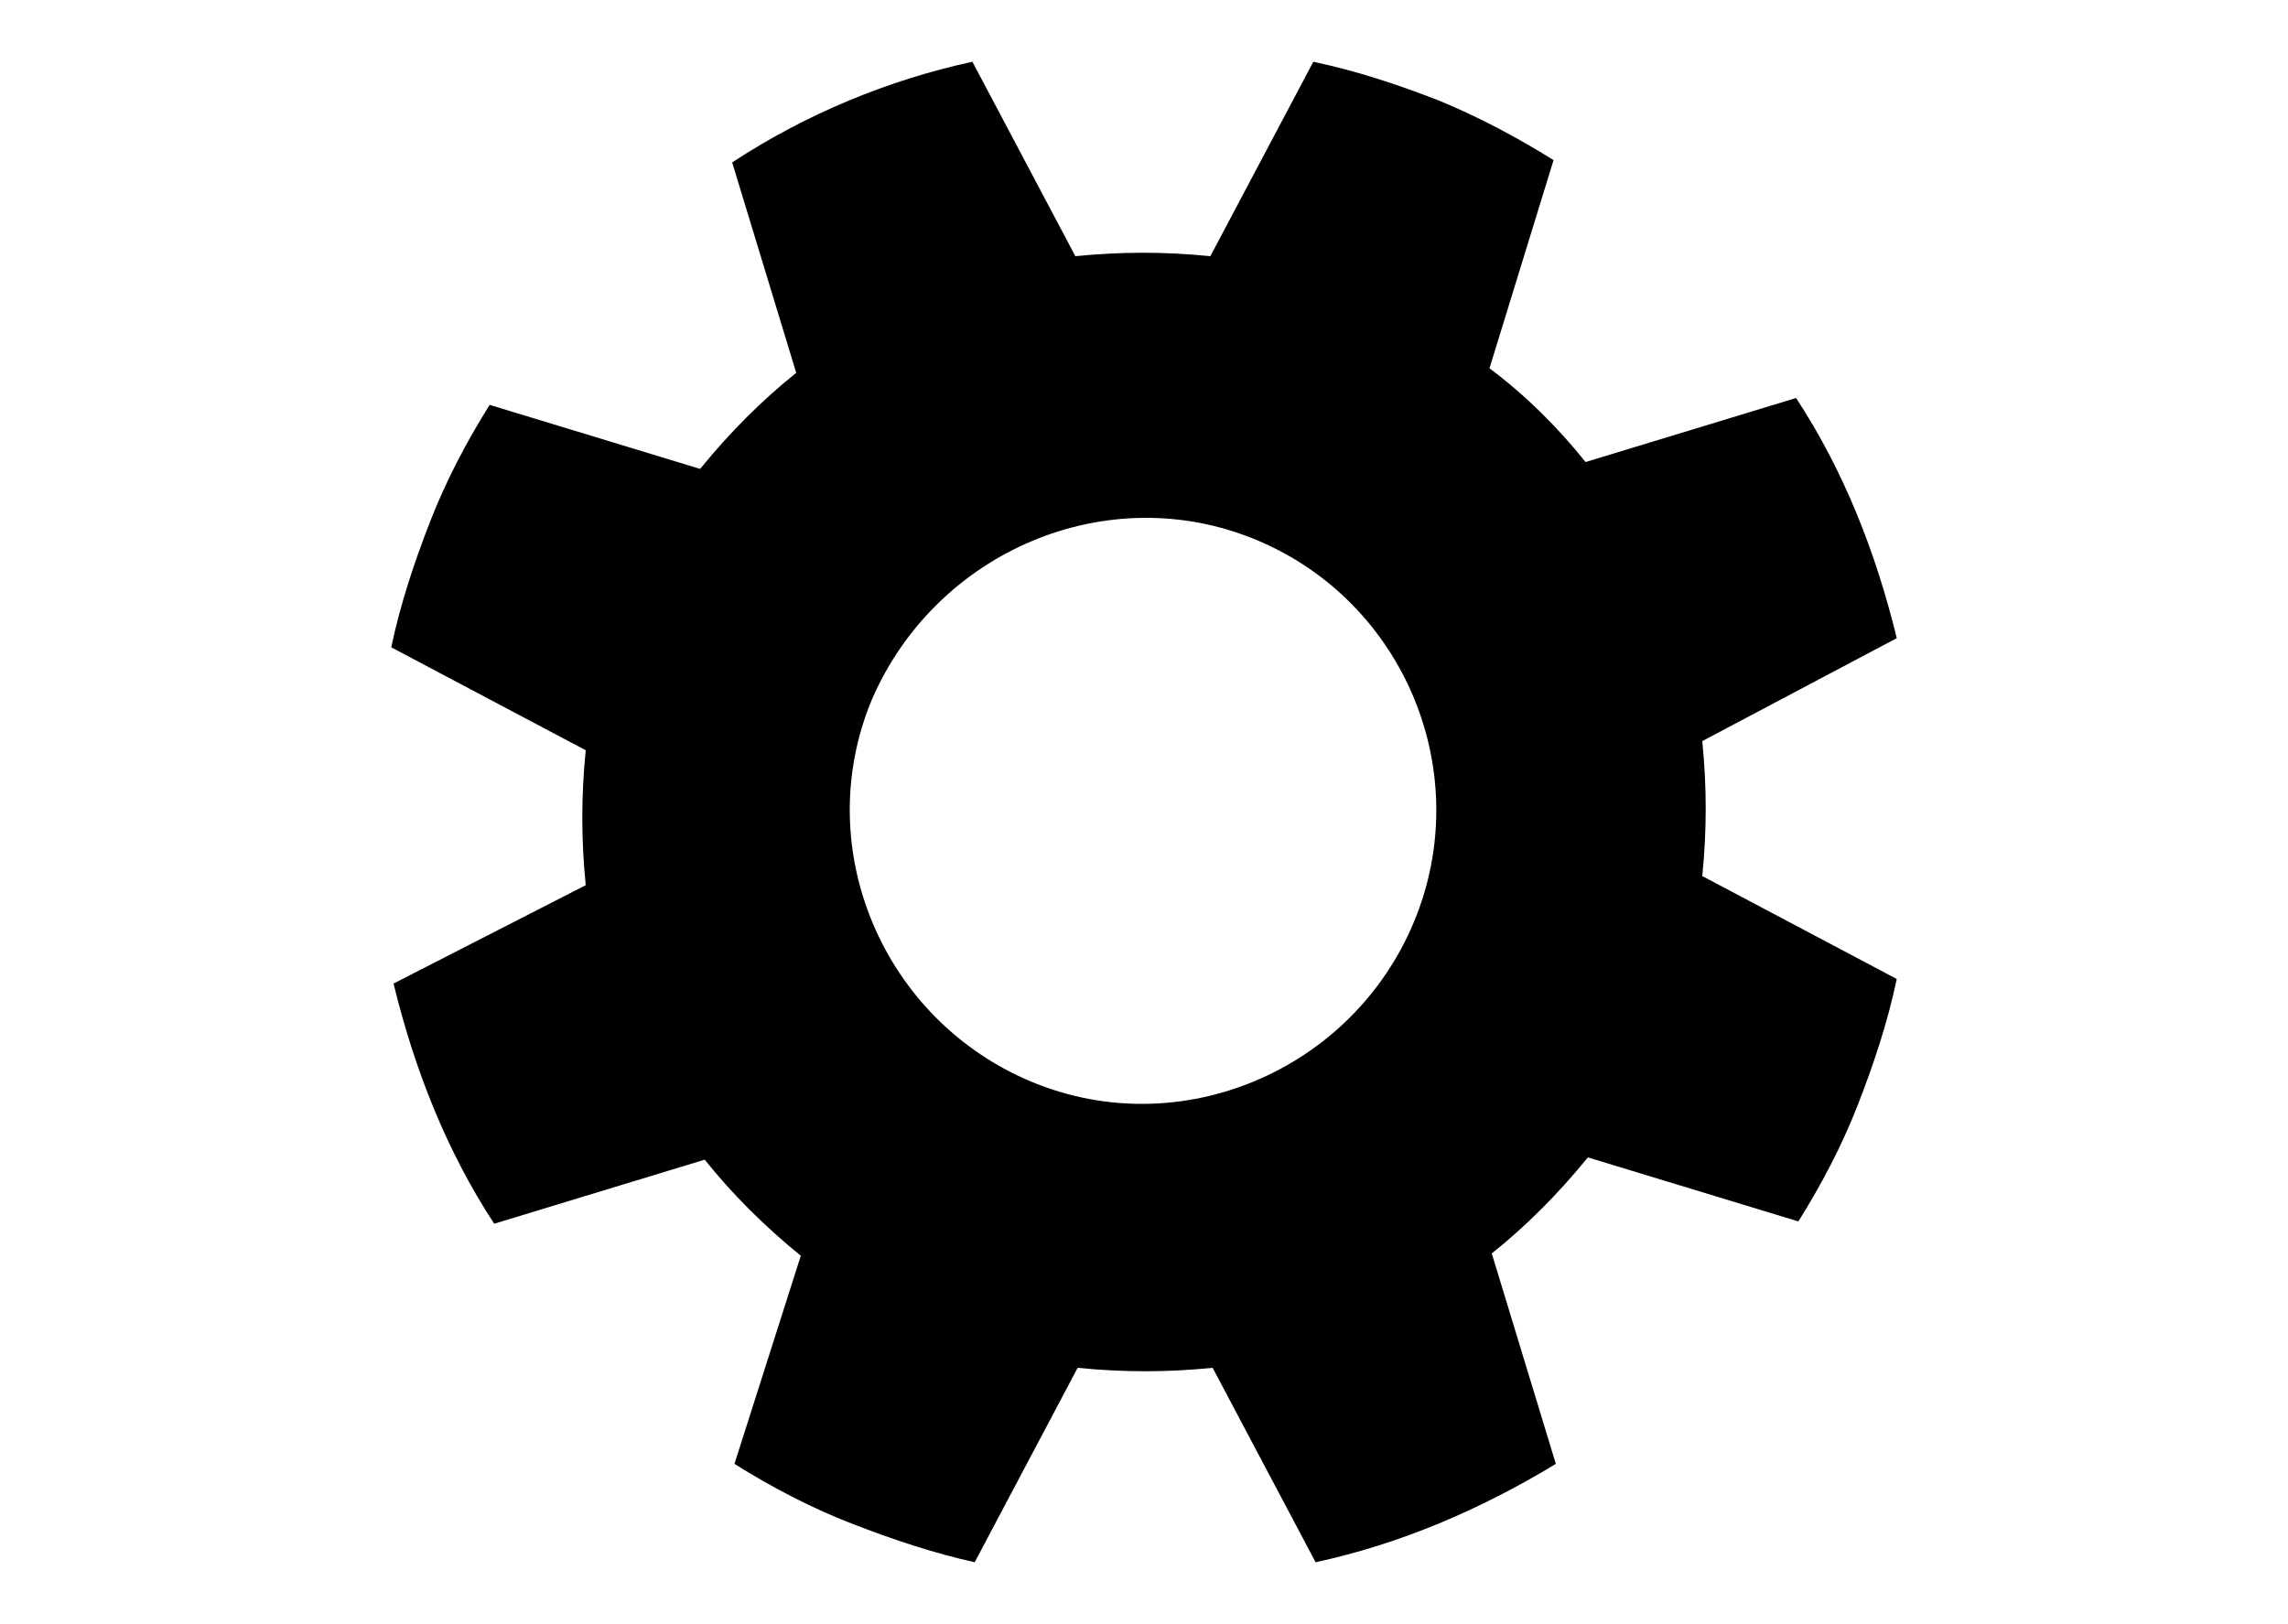 <?xml version="1.0" encoding="utf-8"?>
<!-- Generator: Adobe Illustrator 25.3.1, SVG Export Plug-In . SVG Version: 6.00 Build 0)  -->
<svg version="1.1" id="Layer_1" xmlns="http://www.w3.org/2000/svg" xmlns:xlink="http://www.w3.org/1999/xlink" x="0px" y="0px"
	 viewBox="0 0 100 71" style="enable-background:new 0 0 100 71;" xml:space="preserve">
<g>
	<path d="M62.9,4.4c-1.8-0.7-3.6-1.3-5.5-1.7l-4.5,8.5c-2-0.2-3.9-0.2-5.9,0l-4.5-8.5C38.8,3.5,35.2,5,32,7.1l2.8,9.2
		c-1.5,1.2-2.9,2.6-4.2,4.2l-9.2-2.8c-1,1.6-1.9,3.3-2.6,5.1c-0.7,1.8-1.3,3.6-1.7,5.5l8.5,4.5c-0.2,2-0.2,3.9,0,5.9L17.2,43
		c0.9,3.7,2.3,7.3,4.4,10.5l9.2-2.8c1.2,1.5,2.6,2.9,4.2,4.2L32.1,64c1.6,1,3.3,1.9,5.1,2.6c1.8,0.7,3.6,1.3,5.4,1.7l4.5-8.5
		c2,0.2,3.9,0.2,5.9,0l4.5,8.5C61.2,67.5,64.7,66,68,64l-2.8-9.2c1.5-1.2,2.9-2.6,4.2-4.2l9.2,2.8c1-1.6,1.9-3.3,2.6-5.1
		c0.7-1.8,1.3-3.6,1.7-5.5l-8.5-4.5c0.2-2,0.2-3.9,0-5.9l8.5-4.5c-0.9-3.7-2.3-7.3-4.4-10.5l-9.2,2.8c-1.2-1.5-2.6-2.9-4.2-4.1
		L67.9,7C66.3,6,64.6,5.1,62.9,4.4L62.9,4.4z M54.9,23.6c6.5,2.7,9.6,10.2,6.9,16.7c-2.7,6.5-10.2,9.7-16.7,7
		c-6.5-2.7-9.7-10.2-7-16.7C40.9,24.1,48.4,20.9,54.9,23.6z"/>
</g>
</svg>
